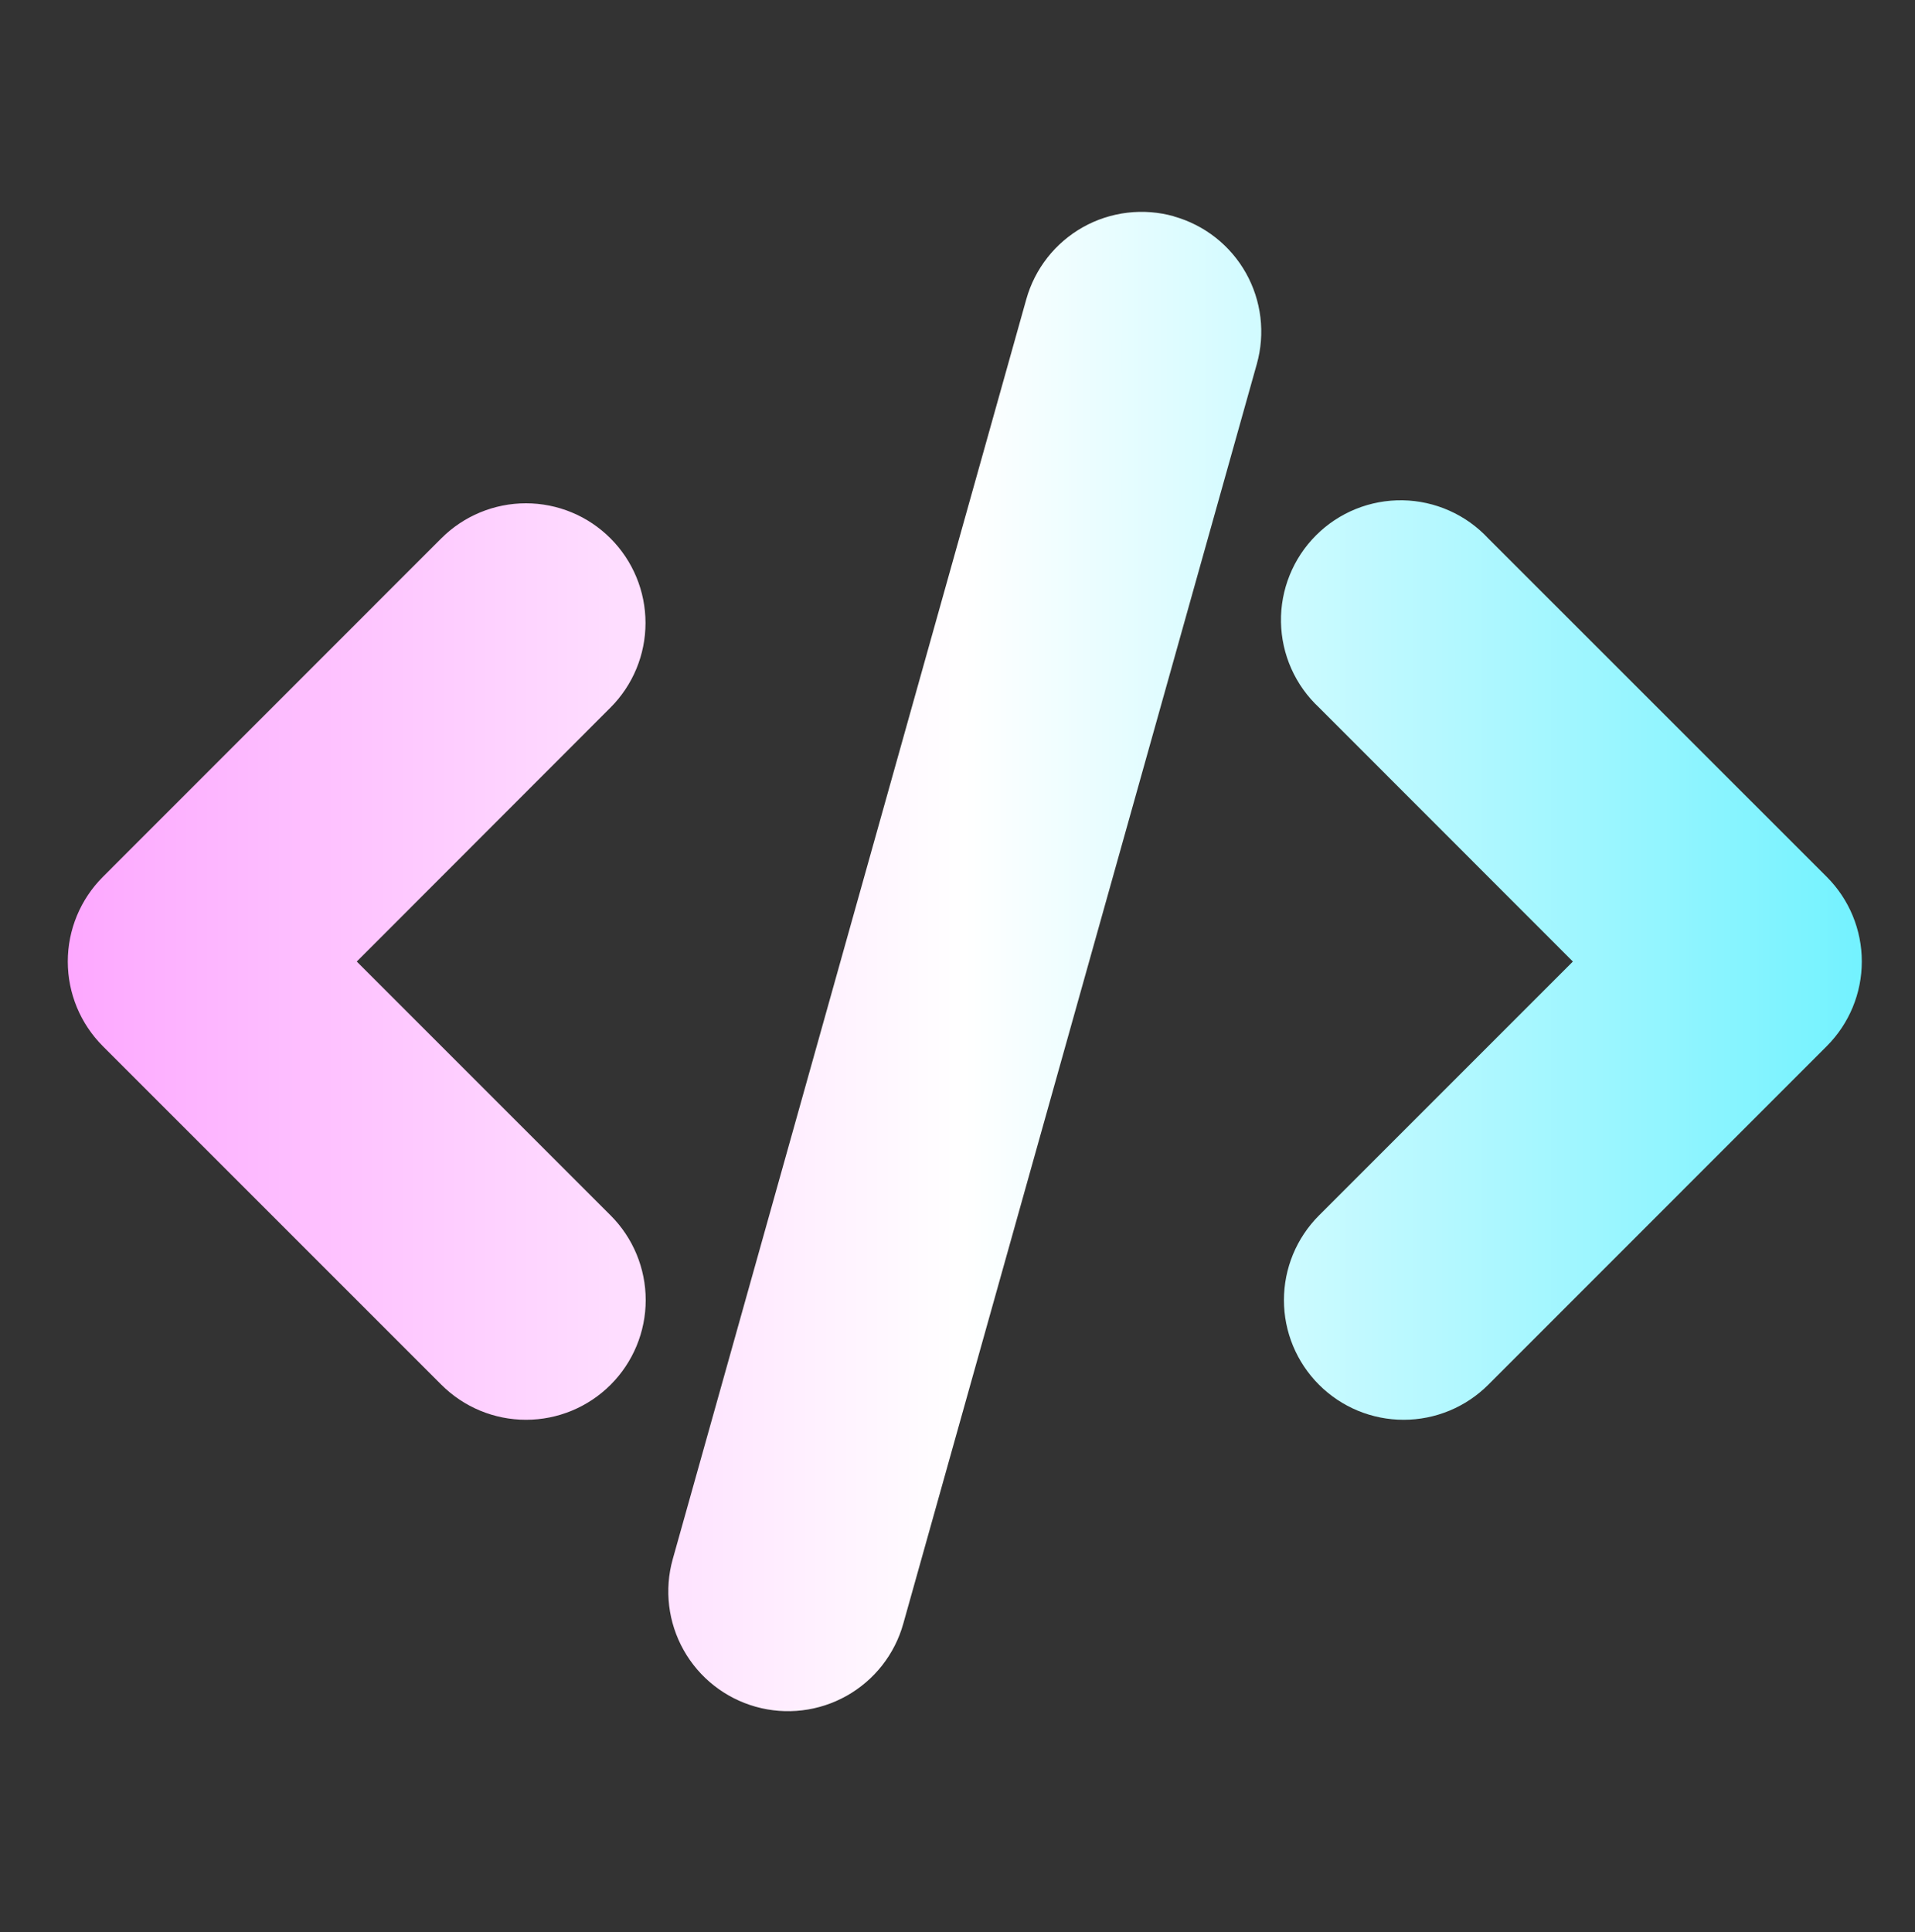 <svg width="113" height="114" viewBox="0 0 113 114" fill="none" xmlns="http://www.w3.org/2000/svg">
<rect x="0" y="0" width="113" height="114" fill="#333333" stroke="none"/>
<path d="M69.265 12.768C70.159 13.018 70.995 13.442 71.725 14.015C72.454 14.588 73.064 15.3 73.519 16.108C73.974 16.917 74.264 17.808 74.375 18.729C74.485 19.651 74.413 20.585 74.162 21.478L53.299 95.809C52.794 97.612 51.592 99.141 49.959 100.059C48.326 100.977 46.395 101.209 44.591 100.703C42.788 100.197 41.258 98.996 40.341 97.363C39.423 95.73 39.191 93.799 39.697 91.995L60.56 17.655C60.81 16.762 61.234 15.927 61.808 15.197C62.381 14.468 63.093 13.859 63.901 13.405C64.71 12.95 65.601 12.66 66.522 12.55C67.443 12.44 68.377 12.512 69.27 12.763L69.265 12.768ZM36.025 31.766C37.347 33.09 38.09 34.885 38.09 36.757C38.09 38.629 37.347 40.423 36.025 41.748L21.052 56.734L36.034 71.716C37.358 73.041 38.102 74.838 38.102 76.711C38.101 78.584 37.356 80.381 36.032 81.705C34.707 83.029 32.91 83.773 31.037 83.772C29.163 83.772 27.367 83.028 26.043 81.703L6.065 61.725C4.743 60.401 4 58.606 4 56.734C4 54.863 4.743 53.068 6.065 51.743L26.038 31.766C26.694 31.11 27.473 30.589 28.33 30.234C29.187 29.879 30.106 29.696 31.034 29.696C31.962 29.696 32.88 29.879 33.737 30.234C34.595 30.589 35.369 31.11 36.025 31.766ZM77.835 41.748C77.141 41.101 76.584 40.322 76.198 39.455C75.812 38.589 75.605 37.654 75.588 36.705C75.571 35.757 75.746 34.815 76.101 33.936C76.456 33.056 76.985 32.257 77.655 31.587C78.326 30.916 79.125 30.387 80.004 30.032C80.883 29.677 81.825 29.503 82.774 29.519C83.722 29.536 84.657 29.744 85.523 30.13C86.39 30.516 87.17 31.072 87.816 31.766L107.794 51.739C109.118 53.063 109.861 54.859 109.861 56.732C109.861 58.605 109.118 60.401 107.794 61.725L87.821 81.703C87.165 82.359 86.387 82.879 85.53 83.234C84.673 83.589 83.754 83.772 82.827 83.772C81.899 83.773 80.981 83.59 80.124 83.236C79.267 82.881 78.488 82.361 77.832 81.705C77.176 81.049 76.656 80.271 76.3 79.414C75.945 78.557 75.762 77.639 75.762 76.711C75.762 75.784 75.945 74.865 76.299 74.008C76.654 73.151 77.174 72.372 77.83 71.716L92.812 56.734L77.835 41.748Z" fill="url(#paint0_linear_834_497)"/>
<defs>
<linearGradient id="paint0_linear_834_497" x1="4" y1="56.563" x2="109.861" y2="56.563" gradientUnits="userSpaceOnUse">
<stop stop-color="#FDA8FF"/>
<stop offset="0.5" stop-color="white"/>
<stop offset="1" stop-color="#73F2FF"/>
</linearGradient>
</defs>
</svg>

